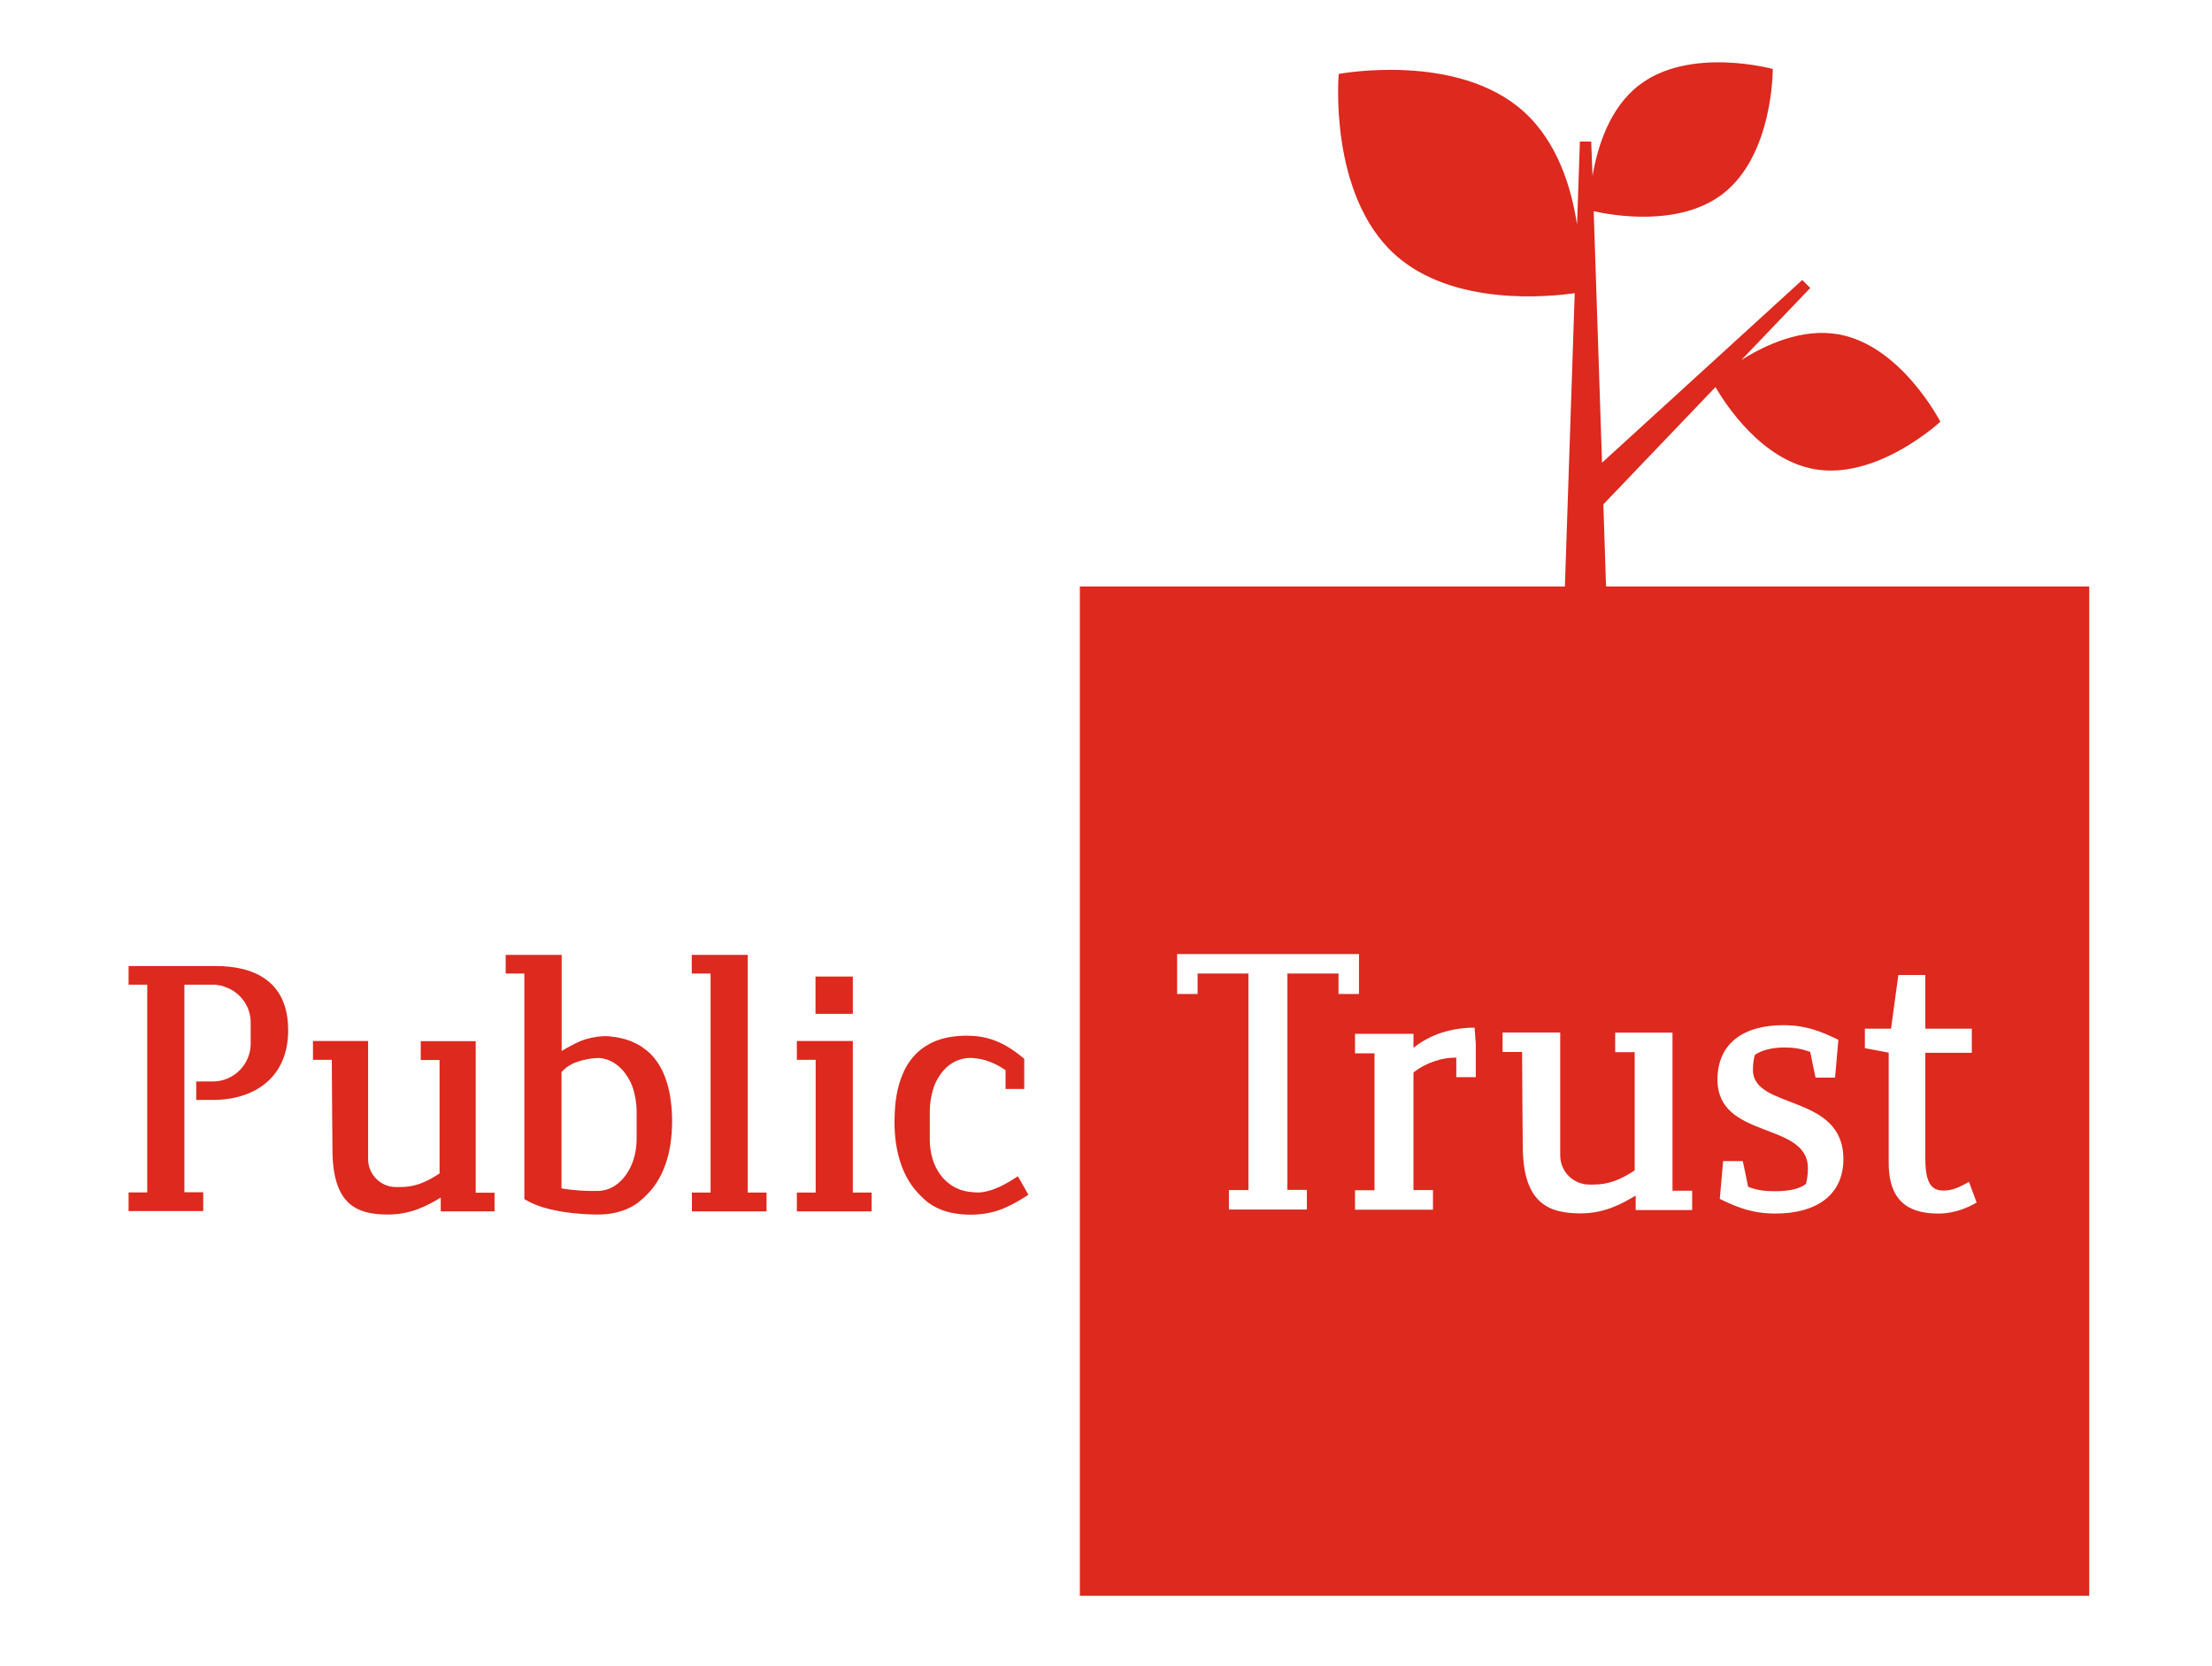 <svg xmlns="http://www.w3.org/2000/svg" xmlns:xlink="http://www.w3.org/1999/xlink" version="1.1" x="0px" y="0px" viewBox="0 0 132.8 100" style="enable-background:new 0 0 132.8 100;" xml:space="preserve">
<path fill="#dd291e" d="M96.42,35.22l-0.16-4.94l6.73-7.04c0.61,1.05,2.77,4.37,5.95,4.93c3.78,0.66,7.55-2.85,7.55-2.85s-2.35-4.59-6.13-5.25  c-2.19-0.38-4.37,0.63-5.82,1.55l4.14-4.33l-0.48-0.48L96.18,27.78l-0.5-15.1c1.06,0.24,5.13,0.98,7.75-1.04c3.04-2.34,3-7.5,3-7.5  s-4.98-1.37-8.02,0.97c-1.8,1.38-2.51,3.74-2.8,5.45L95.53,8.5h-0.68l-0.17,4.99c-0.34-2.26-1.19-4.97-3.19-6.78  c-4-3.62-11.12-2.27-11.12-2.27s-0.63,7.22,3.37,10.84c3.5,3.16,9.36,2.53,10.8,2.32l-0.59,17.61H64.83v60.6h60.6v-60.6H96.42z   M77.29,58.45v12.99h1.17v1.18l-4.68,0v-1.17h1.17V58.45H71.9v1.23h-1.23v-1.23v-1.17h10.92v1.15v0.02v1.23h-1.23v-1.23H77.29z   M88.61,64.67h-1.18v-1.17c-0.78-0.02-1.78,0.27-2.57,0.89v7.06h1.17v1.18l-4.68,0v-1.17h1.17l0-8.22l-1.17,0v-1.17l3.51,0v0.84  c1.04-0.84,2.35-1.21,3.67-1.21l0.07,0.97V64.67z M101.57,72.65H98.2c0-0.2,0-0.67,0-0.87c-0.86,0.52-1.89,1.07-3.31,1.07  c-1.95,0-3.47-0.63-3.47-4.08c0,0-0.04-4.44-0.04-5.61h-1.17v-1.17h3.46l0,5v2.38c0,0.97,0.78,1.75,1.75,1.75c0,0,0.16,0,0.24,0  c0.9,0,1.6-0.27,2.48-0.85c0,0,0-5.93,0-7.1h-1.17v-1.17h3.44l0,9.49h1.18V72.65z M106.6,72.86c-1.38,0-2.29-0.36-3.35-0.88  l0.2-2.27h1.18c0.01,0.04,0.28,1.32,0.32,1.54c0.49,0.21,1.04,0.27,1.57,0.27c0.86,0,1.52-0.13,1.9-0.44c0,0,0.12-0.36,0.12-0.94  c0-2.83-5.43-1.7-5.43-5.32c0-2.18,1.57-3.27,3.95-3.27c1.34,0,2.25,0.36,3.31,0.88l-0.2,2.27H109c-0.04-0.2-0.29-1.34-0.32-1.54  c-0.56-0.21-1.02-0.27-1.54-0.27c-0.78,0-1.38,0.17-1.78,0.44c0,0-0.12,0.31-0.12,0.9c0,2.43,5.43,1.4,5.43,5.36  C110.67,71.77,109.02,72.86,106.6,72.86z M116.4,72.86c-1.44,0-3.01-0.42-3.01-3.04V63.2c0,0-1.43-0.27-1.43-0.27v-1.17h1.57  l0.44-3.22h1.62v3.22h2.79v1.45h-2.79v6.37c0,1.49,0.4,1.9,1.08,1.9c0.56,0,0.94-0.19,1.54-0.52l0.46,1.24  C118.22,72.46,117.4,72.86,116.4,72.86z"/>
<g>
	<path fill="#dd291e" d="M12.97,58H7.72v1.12h1.12l0,12.47H7.72v1.12l4.48,0v-1.13h-1.13V59.12h1.82c0.09,0,0.18,0.02,0.27,0.04   c0.03,0.01,0.06,0.01,0.09,0.01c0.09,0.02,0.17,0.05,0.25,0.08c0.9,0.3,1.55,1.14,1.55,2.14v0.24v0.24v0.79   c0,1.25-1.02,2.27-2.27,2.27h-1v1.11h0.99c2.52,0,4.53-1.36,4.53-4.17C17.31,58.87,15.2,58,12.97,58z"/>
	<rect fill="#dd291e" x="48.96" y="58.63" width="2.24" height="2.24"/>
	<path fill="#dd291e" d="M28.56,62.51h-3.3v1.13h1.13c0,1.12,0,6.81,0,6.81c-0.84,0.56-1.51,0.82-2.38,0.82c-0.07,0-0.23,0-0.23,0   c-0.93,0-1.68-0.75-1.68-1.68V67.3l0-4.8h-3.31v1.13h1.13c0,1.12,0.04,5.38,0.04,5.38c0,3.31,1.45,3.91,3.33,3.91   c1.36,0,2.35-0.52,3.17-1.02c0,0.18,0,0.64,0,0.83h3.23v-1.12h-1.13L28.56,62.51z"/>
	<polygon fill="#dd291e" points="51.2,62.5 47.84,62.5 47.84,63.63 48.97,63.63 48.97,71.6 47.84,71.6 47.84,72.73 52.33,72.73 52.33,71.6    51.2,71.6  "/>
	<path fill="#dd291e" d="M61.11,70.62c-0.65,0.43-1.37,0.85-2.15,0.96c-0.28,0.04-0.54,0-0.82-0.03c-1.37-0.2-2.32-1.43-2.32-3.15V66.7   c0-0.12,0.01-0.24,0.02-0.37c0.04-0.44,0.15-0.95,0.34-1.35c0.17-0.36,0.41-0.7,0.72-0.96c0.31-0.26,0.66-0.42,1.05-0.48   c0.38-0.06,0.85,0.01,1.22,0.12c0.45,0.14,0.8,0.32,1.2,0.59v1.13h1.12c0,0,0-1.81,0-1.81c-0.67-0.57-1.43-1.06-2.29-1.26   c-0.56-0.13-1.1-0.15-1.67-0.11c-0.24,0.02-0.6,0.07-0.86,0.14c-0.51,0.13-1,0.36-1.42,0.7c-0.48,0.39-0.84,0.91-1.07,1.48   c-0.33,0.79-0.45,1.65-0.47,2.5c0,0.1-0.01,0.21-0.01,0.32c0,1.95,0.56,3.48,1.56,4.44c0.14,0.15,0.29,0.29,0.48,0.43   c0.64,0.48,1.43,0.67,2.22,0.71c0.8,0.04,1.58-0.07,2.32-0.38c0.51-0.22,0.99-0.5,1.46-0.81L61.11,70.62z"/>
	<polygon fill="#dd291e" points="44.89,57.33 41.53,57.33 41.53,58.45 42.66,58.45 42.66,71.6 41.54,71.6 41.54,72.73 46.02,72.73 46.02,71.6    44.89,71.6  "/>
	<path fill="#dd291e" d="M40.06,65.06c-0.09-0.29-0.19-0.57-0.33-0.84c-0.12-0.24-0.26-0.46-0.43-0.67c-0.15-0.19-0.32-0.36-0.51-0.51   c-0.18-0.14-0.37-0.27-0.57-0.37c-0.2-0.1-0.4-0.19-0.61-0.25c-0.21-0.07-0.42-0.11-0.63-0.15c-0.25-0.04-0.5-0.07-0.75-0.06   c-0.47,0.03-0.95,0.12-1.39,0.3c-0.06,0.02-0.11,0.05-0.16,0.08l0-0.01c-0.01,0.01-0.53,0.25-0.96,0.52c0-1.92,0-5.77,0-5.77h-3.36   v1.12c0,0,1.12,0,1.12,0v13.54l0.12,0.07c1.17,0.7,3.21,0.86,4.3,0.86c0.99,0,1.81-0.27,2.41-0.72c0.18-0.14,0.34-0.28,0.48-0.43   c1-0.95,1.56-2.48,1.56-4.44c0-0.42-0.02-0.83-0.08-1.24C40.23,65.75,40.16,65.4,40.06,65.06z M38.22,68.4   c0,1.72-1.04,3.1-2.32,3.1c-0.53,0.02-1.38-0.01-2.19-0.15l0-6.98c0.14-0.17,0.39-0.39,0.81-0.57c0.45-0.17,0.93-0.27,1.44-0.28   c0.44,0.02,0.85,0.22,1.18,0.5c0.31,0.26,0.54,0.6,0.72,0.96c0.19,0.4,0.3,0.91,0.34,1.35c0.01,0.12,0.02,0.24,0.02,0.36V68.4z"/>
</g>
</svg>